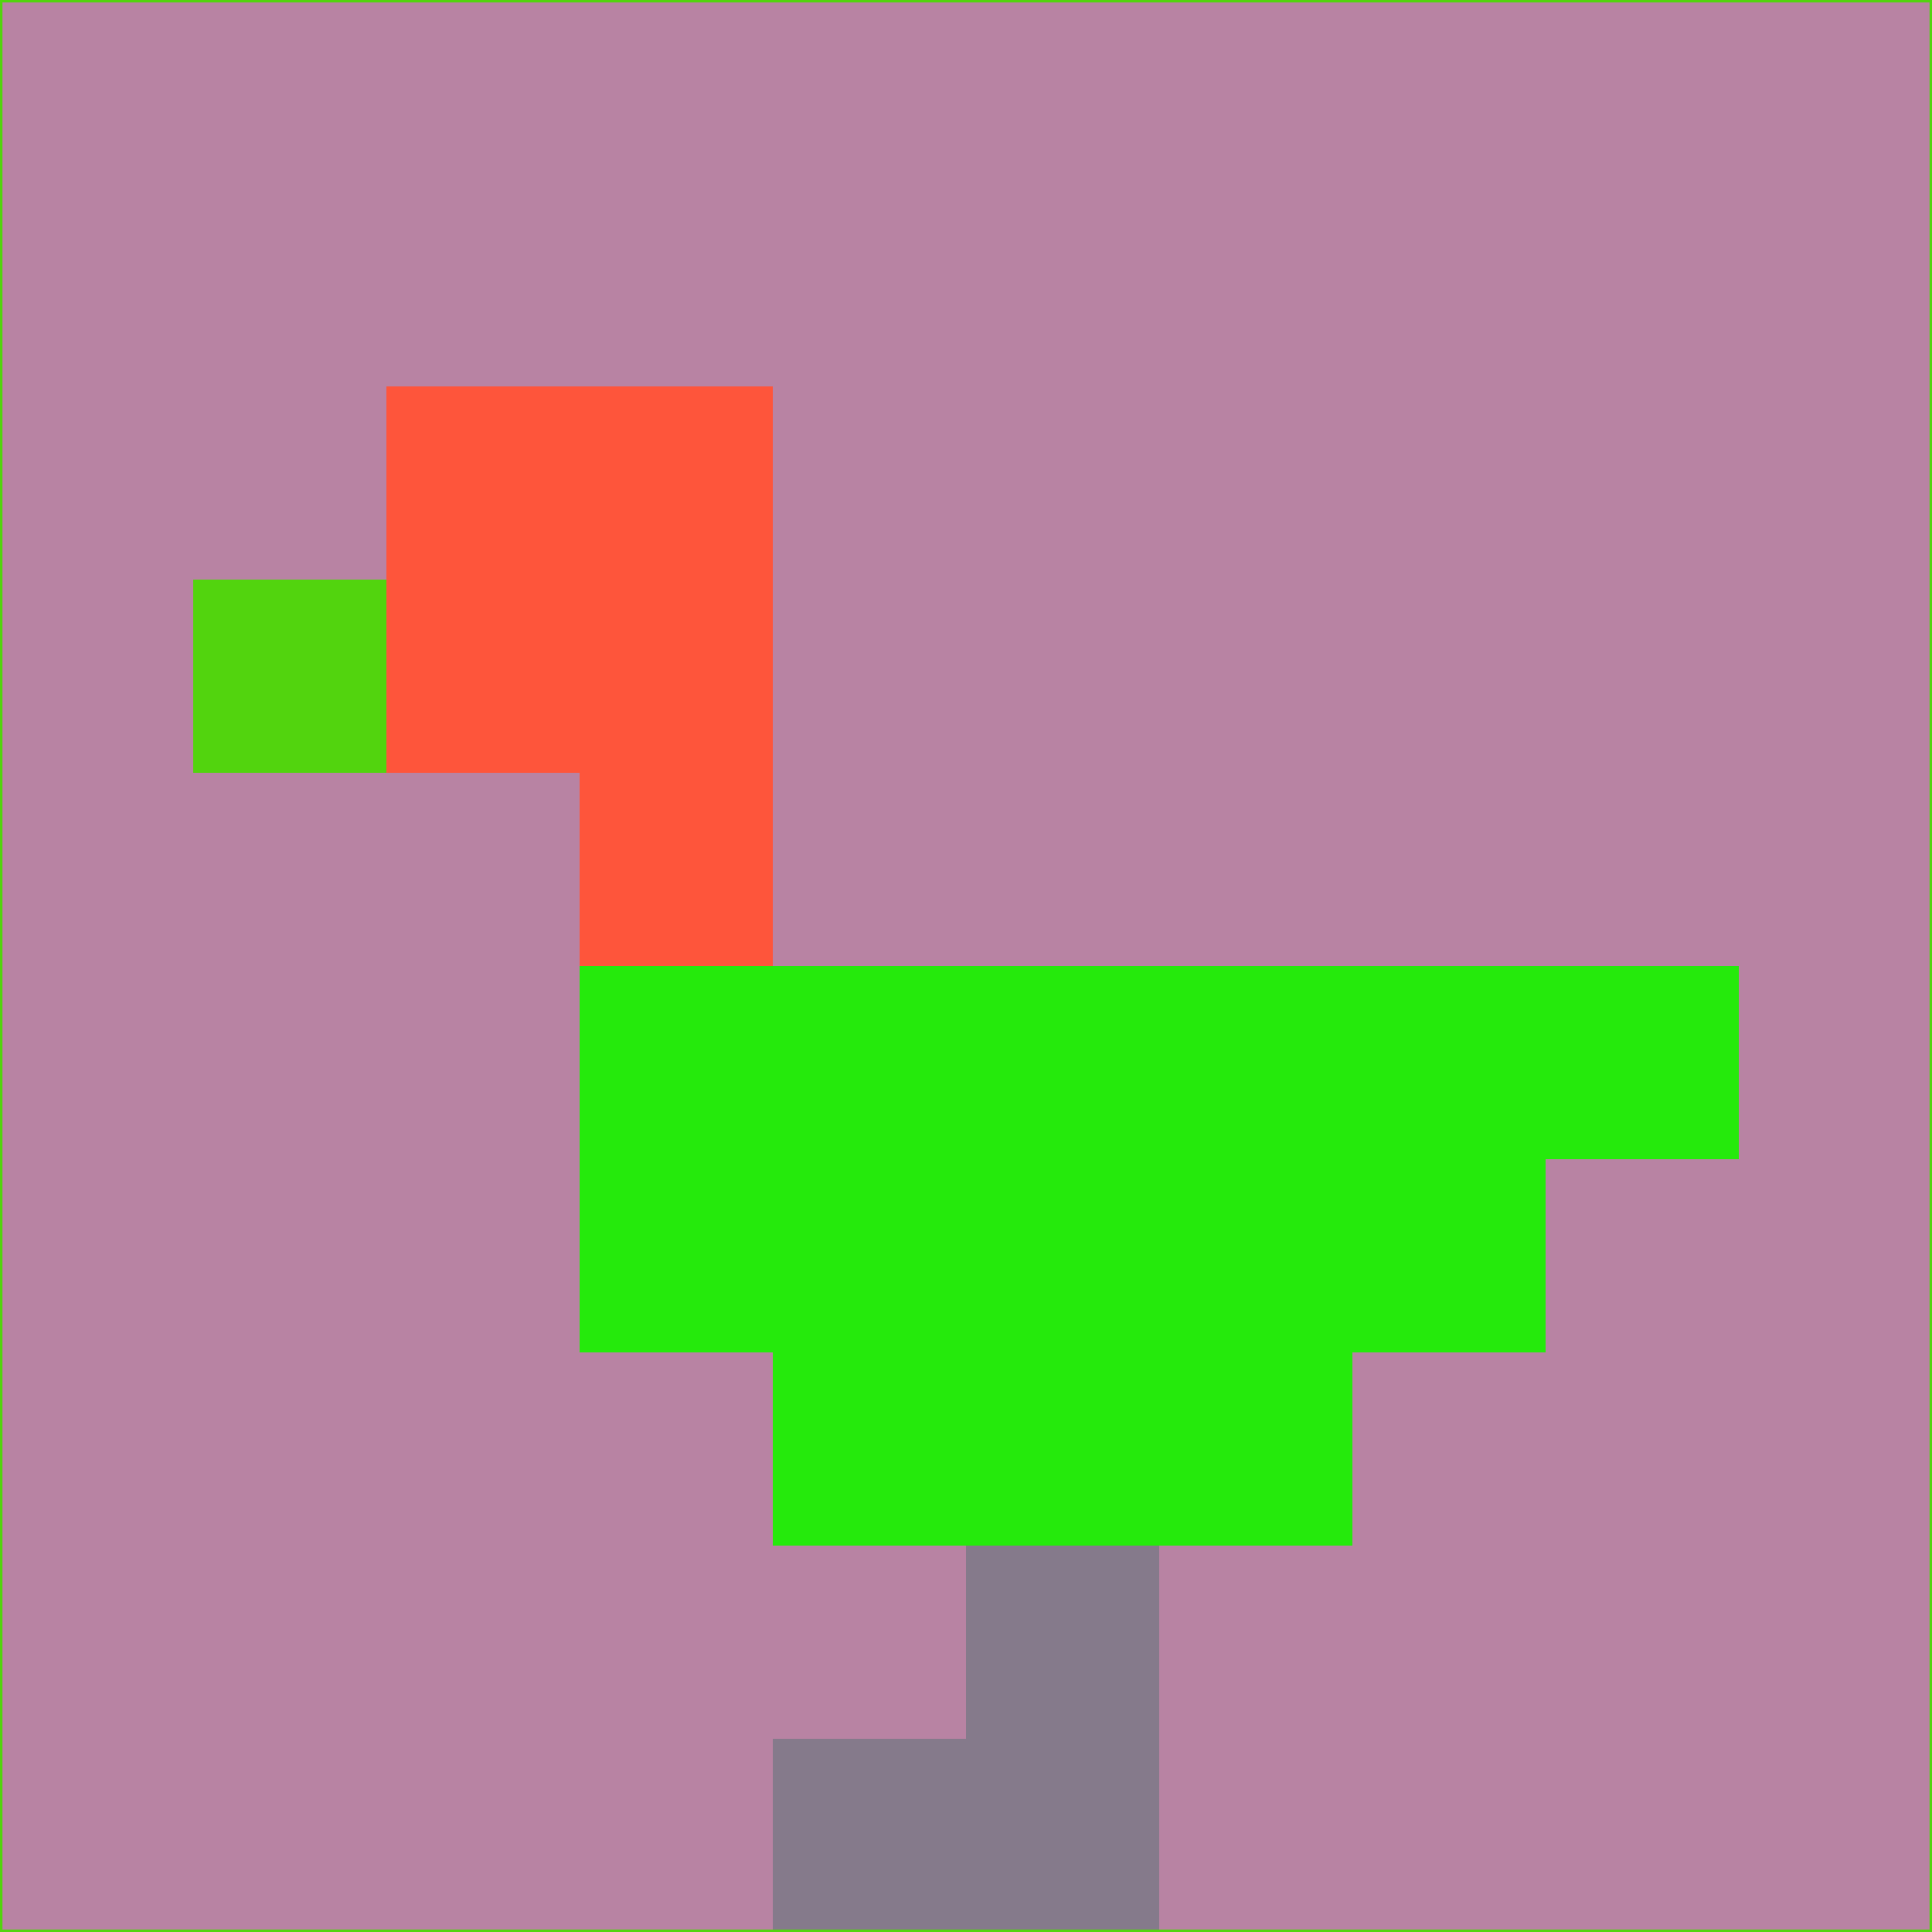 <svg xmlns="http://www.w3.org/2000/svg" version="1.1" width="785" height="785">
  <title>'goose-pfp-694263' by Dmitri Cherniak (Cyberpunk Edition)</title>
  <desc>
    seed=276141
    backgroundColor=#b883a3
    padding=20
    innerPadding=0
    timeout=500
    dimension=1
    border=false
    Save=function(){return n.handleSave()}
    frame=12

    Rendered at 2024-09-15T22:37:01.105Z
    Generated in 1ms
    Modified for Cyberpunk theme with new color scheme
  </desc>
  <defs/>
  <rect width="100%" height="100%" fill="#b883a3"/>
  <g>
    <g id="0-0">
      <rect x="0" y="0" height="785" width="785" fill="#b883a3"/>
      <g>
        <!-- Neon blue -->
        <rect id="0-0-2-2-2-2" x="157" y="157" width="157" height="157" fill="#fe553b"/>
        <rect id="0-0-3-2-1-4" x="235.5" y="157" width="78.5" height="314" fill="#fe553b"/>
        <!-- Electric purple -->
        <rect id="0-0-4-5-5-1" x="314" y="392.5" width="392.5" height="78.5" fill="#25ea0c"/>
        <rect id="0-0-3-5-5-2" x="235.5" y="392.5" width="392.5" height="157" fill="#25ea0c"/>
        <rect id="0-0-4-5-3-3" x="314" y="392.5" width="235.5" height="235.5" fill="#25ea0c"/>
        <!-- Neon pink -->
        <rect id="0-0-1-3-1-1" x="78.5" y="235.5" width="78.5" height="78.5" fill="#52d40e"/>
        <!-- Cyber yellow -->
        <rect id="0-0-5-8-1-2" x="392.5" y="628" width="78.5" height="157" fill="#857a8b"/>
        <rect id="0-0-4-9-2-1" x="314" y="706.5" width="157" height="78.5" fill="#857a8b"/>
      </g>
      <rect x="0" y="0" stroke="#52d40e" stroke-width="2" height="785" width="785" fill="none"/>
    </g>
  </g>
  <script xmlns=""/>
</svg>